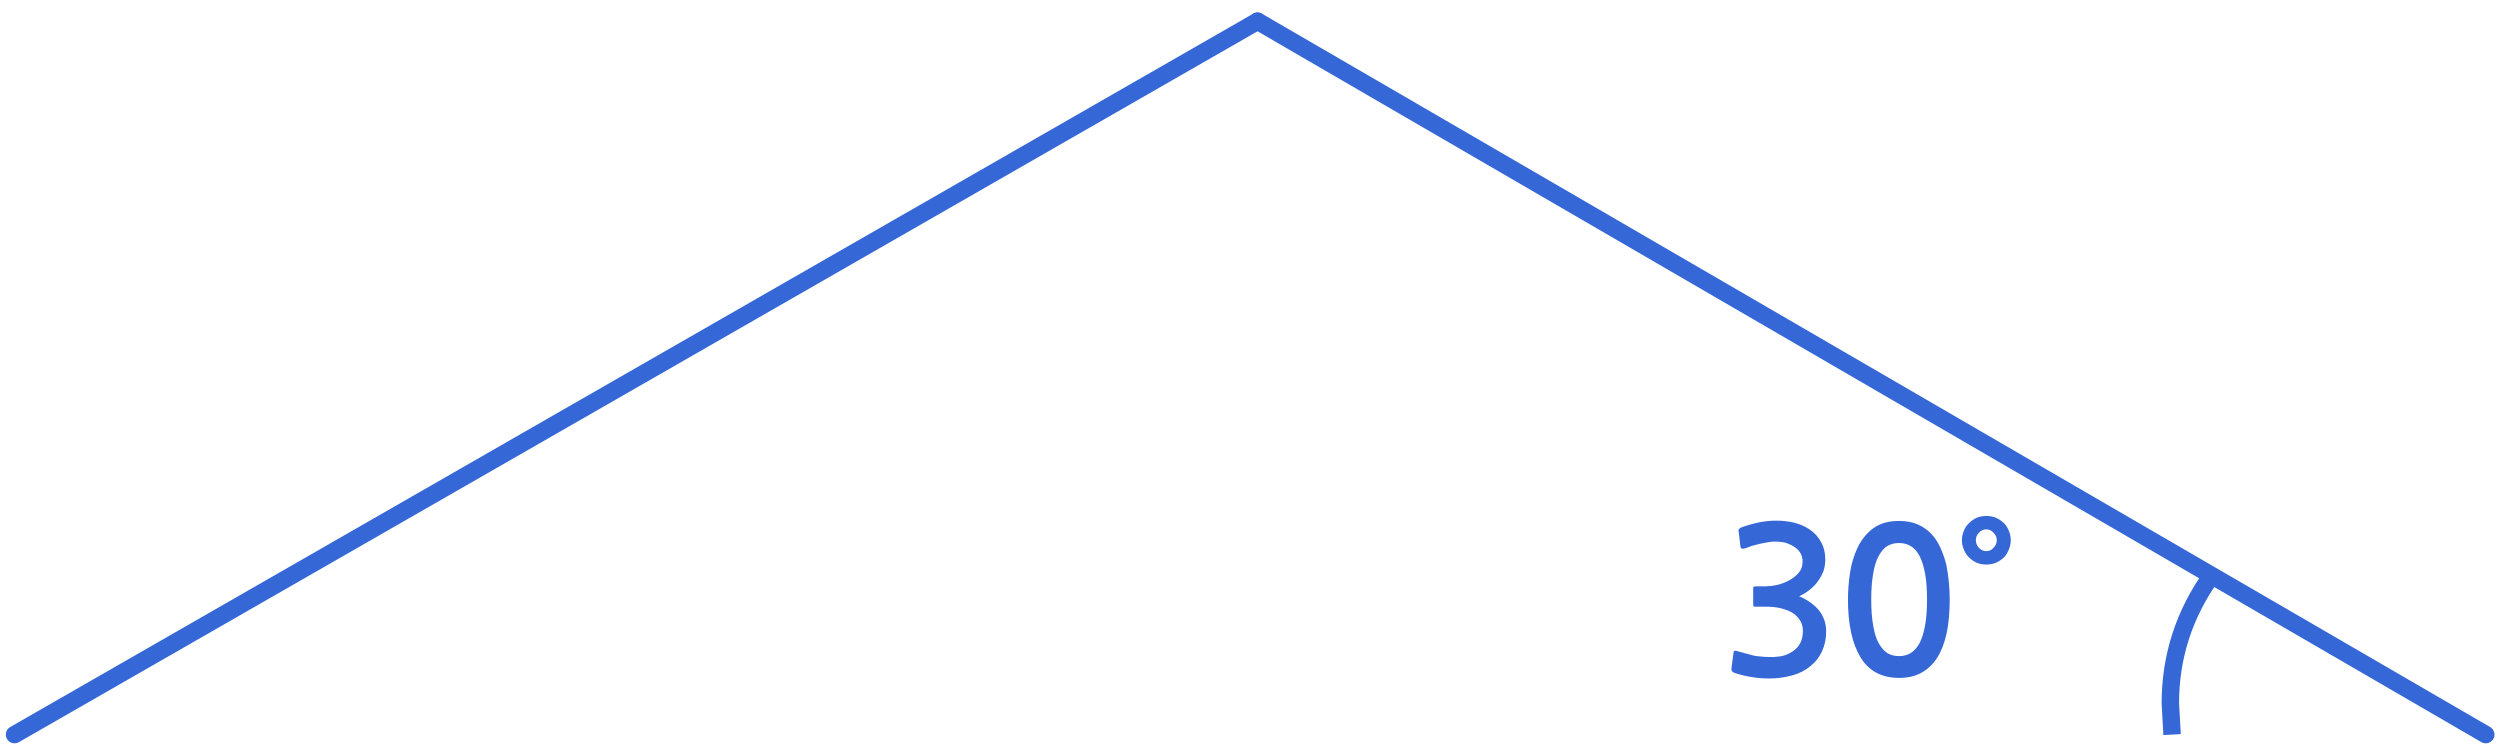 
<svg xmlns="http://www.w3.org/2000/svg" version="1.1" xmlns:xlink="http://www.w3.org/1999/xlink" preserveAspectRatio="none" x="0px" y="0px" width="430px" height="130px" viewBox="0 0 430 130">
<defs>
<g id="Layer0_0_FILL">
<path fill="#3567D7" stroke="none" d="
M 299.2 92.15
Q 299.75 91.95 300.45 91.7 301.15 91.5 301.85 91.35 302.55 91.2 303.2 91.1 303.8 91 304.3 91 305.05 91 305.9 91.15 306.7 91.35 307.45 91.8 308.15 92.2 308.6 92.85 309.05 93.55 309.05 94.45 309.05 95.6 308.35 96.4 307.65 97.2 306.6 97.75 305.6 98.25 304.5 98.5 303.45 98.7 302.65 98.7
L 301 98.7
Q 300.7 98.7 300.6 98.8 300.55 98.85 300.55 99.15
L 300.55 101.75
Q 300.55 102.05 300.6 102.15 300.7 102.2 301 102.2
L 302.75 102.2
Q 304.4 102.2 305.6 102.55 306.85 102.9 307.6 103.45 308.35 104.05 308.75 104.8 309.1 105.55 309.1 106.35 309.1 108.7 307.4 109.85 306.85 110.25 306.15 110.5 305.45 110.75 304.7 110.8 303.95 110.9 303.2 110.85 302.4 110.85 301.7 110.75 300.75 110.7 299.85 110.4 298.9 110.15 298 109.9 297.5 109.7 297.35 109.8 297.15 109.9 297.15 110.25
L 296.8 112.85
Q 296.8 113.15 296.9 113.3 297.05 113.5 297.4 113.6 298.7 114.05 300.25 114.3 301.75 114.55 303.25 114.55 305.3 114.55 307.15 114.05 309.05 113.55 310.35 112.45 311.7 111.4 312.4 109.85 313.1 108.3 313.1 106.45 313.1 104.5 311.95 102.95 310.75 101.4 308.45 100.4 309.4 100 310.25 99.3 311.1 98.65 311.7 97.8 312.3 96.95 312.65 96.05 312.95 95.05 312.95 94.15 312.95 92.35 312.2 91.05 311.5 89.75 310.3 88.95 309.15 88.15 307.6 87.75 306.1 87.4 304.5 87.4 303.05 87.4 301.55 87.7 300.1 88 298.55 88.55 298.2 88.7 298.1 88.9 297.95 89.05 298.05 89.25
L 298.35 91.8
Q 298.4 92.15 298.6 92.2 298.8 92.3 299.2 92.15
M 343.65 87.8
Q 343.05 87.25 342.3 86.9 341.55 86.6 340.65 86.6 339.75 86.6 339 86.9 338.25 87.25 337.7 87.8 337.1 88.35 336.8 89.1 336.45 89.9 336.45 90.75 336.45 91.65 336.8 92.4 337.1 93.2 337.7 93.75 338.25 94.3 339 94.65 339.75 94.95 340.65 94.95 341.55 94.95 342.3 94.65 343.05 94.3 343.65 93.75 344.2 93.2 344.5 92.4 344.85 91.65 344.85 90.75 344.85 89.9 344.5 89.1 344.2 88.35 343.65 87.8
M 341.9 89.5
Q 342.45 90.05 342.45 90.75 342.45 91.5 341.9 92.05 341.4 92.65 340.65 92.65 339.9 92.65 339.35 92.05 338.85 91.5 338.85 90.75 338.85 90.05 339.35 89.5 339.9 88.9 340.65 88.9 341.4 88.9 341.9 89.5
M 333.75 94.9
Q 333.35 93.4 332.75 92.05 332.15 90.7 331.15 89.65 330.2 88.65 328.85 88.05 327.45 87.45 325.65 87.45 322.9 87.45 321.15 88.75 319.45 90.05 318.5 92.05 317.55 94.05 317.2 96.4 316.85 98.8 316.85 100.95 316.85 107.35 319 110.9 321.15 114.45 325.65 114.45 327.9 114.45 329.5 113.55 331.15 112.65 332.25 110.9 333.3 109.2 333.85 106.65 334.35 104.15 334.35 100.95 334.35 99.5 334.2 97.95 334.05 96.4 333.75 94.9
M 325.65 91.25
Q 326.75 91.25 327.6 91.75 328.5 92.25 329.15 93.45 329.75 94.6 330.1 96.45 330.45 98.3 330.45 100.95 330.45 103.65 330.1 105.5 329.75 107.35 329.15 108.5 328.5 109.65 327.6 110.2 326.75 110.7 325.65 110.7 324.5 110.7 323.65 110.2 322.8 109.65 322.15 108.5 321.5 107.35 321.2 105.5 320.85 103.65 320.85 100.95 320.85 98.3 321.2 96.45 321.5 94.6 322.15 93.45 322.8 92.25 323.65 91.75 324.5 91.25 325.65 91.25 Z"/>
</g>

<path id="Layer0_0_1_STROKES" stroke="#3567D7" stroke-width="3" stroke-linejoin="round" stroke-linecap="butt" fill="none" d="
M 372.6 124.2
L 372.3 118.8
Q 372.3 106.8 379.4 96.825"/>

<path id="Layer0_0_2_STROKES" stroke="#3567D7" stroke-width="3" stroke-linejoin="round" stroke-linecap="round" fill="none" d="
M 379.4 96.825
L 215.3 1.5
M 426.55 124.2
L 379.4 96.825"/>

<path id="Layer0_0_3_STROKES" stroke="#3567D7" stroke-width="3" stroke-linejoin="miter" stroke-linecap="round" stroke-miterlimit="10" fill="none" d="
M 1.5 124.2
L 215.3 1.5"/>
</defs>

<g transform="matrix( 1, 0, 0, 1, 1,2.15) ">
<use xlink:href="#Layer0_0_FILL"/>

<use xlink:href="#Layer0_0_1_STROKES"/>

<use xlink:href="#Layer0_0_2_STROKES"/>

<use xlink:href="#Layer0_0_3_STROKES"/>
</g>
</svg>
